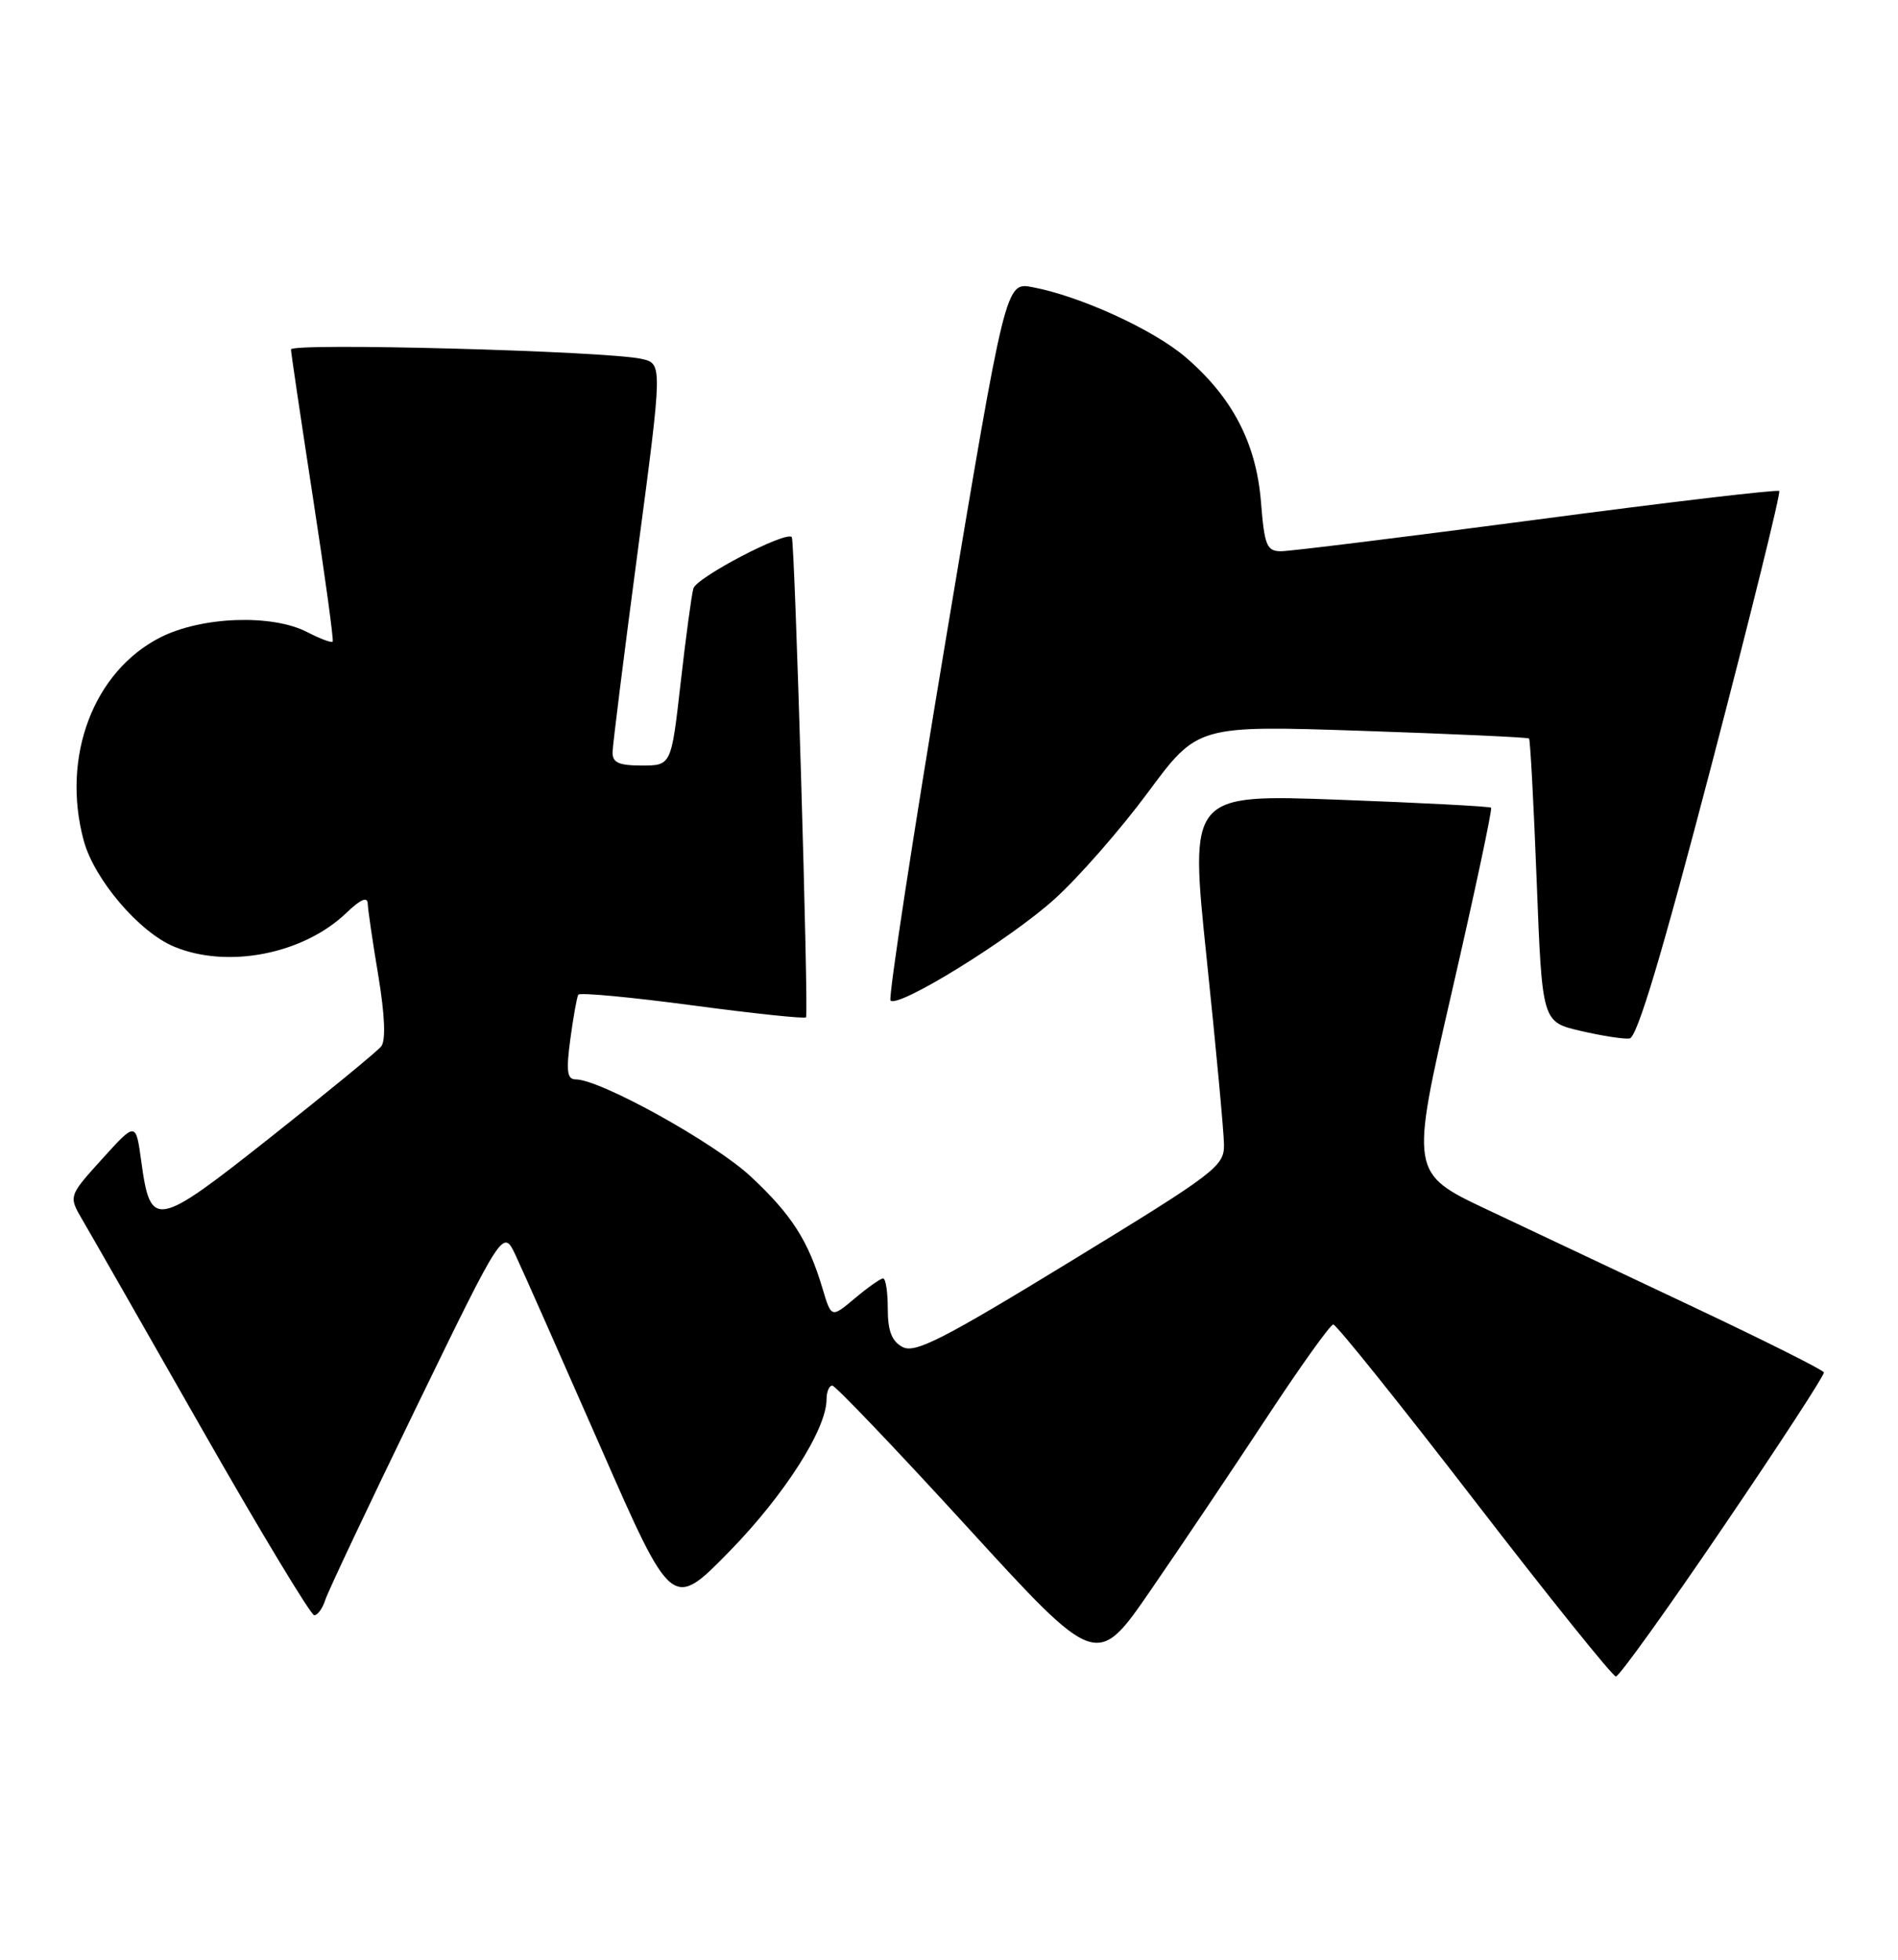 <?xml version="1.0" encoding="UTF-8" standalone="no"?>
<!DOCTYPE svg PUBLIC "-//W3C//DTD SVG 1.1//EN" "http://www.w3.org/Graphics/SVG/1.1/DTD/svg11.dtd" >
<svg xmlns="http://www.w3.org/2000/svg" xmlns:xlink="http://www.w3.org/1999/xlink" version="1.1" viewBox="0 0 248 256">
 <g >
 <path fill="currentColor"
d=" M 225.20 199.42 C 232.52 188.66 238.42 179.59 238.32 179.28 C 238.22 178.96 230.57 175.13 221.32 170.76 C 212.07 166.39 199.94 160.67 194.38 158.04 C 184.25 153.26 184.25 153.26 189.71 129.54 C 192.71 116.50 195.01 105.69 194.83 105.51 C 194.65 105.34 185.71 104.87 174.96 104.47 C 155.43 103.75 155.43 103.75 157.66 125.13 C 158.89 136.88 159.91 147.85 159.93 149.50 C 159.98 152.34 158.90 153.16 139.92 164.75 C 123.18 174.98 119.55 176.83 117.93 175.96 C 116.52 175.21 116.00 173.86 116.00 170.96 C 116.00 168.78 115.73 167.00 115.39 167.00 C 115.06 167.00 113.40 168.17 111.71 169.59 C 108.63 172.18 108.63 172.18 107.48 168.34 C 105.61 162.06 103.46 158.70 98.10 153.69 C 93.39 149.29 78.44 141.00 75.21 141.00 C 74.10 141.00 73.96 139.92 74.52 135.75 C 74.91 132.86 75.38 130.25 75.56 129.94 C 75.74 129.63 82.45 130.26 90.47 131.33 C 98.49 132.40 105.17 133.11 105.32 132.89 C 105.68 132.36 103.85 70.59 103.46 70.16 C 102.70 69.32 91.01 75.42 90.60 76.87 C 90.35 77.77 89.60 83.34 88.93 89.25 C 87.71 100.00 87.71 100.00 83.85 100.00 C 80.84 100.00 80.01 99.62 80.04 98.25 C 80.06 97.29 81.54 85.47 83.33 72.00 C 86.58 47.50 86.58 47.50 83.82 46.88 C 79.22 45.85 38.00 44.74 38.02 45.65 C 38.03 46.12 39.33 54.83 40.89 65.00 C 42.46 75.17 43.62 83.65 43.47 83.82 C 43.31 84.00 41.82 83.44 40.14 82.57 C 35.56 80.20 26.36 80.53 20.98 83.25 C 12.21 87.68 7.98 98.87 10.94 109.81 C 12.31 114.87 18.16 121.74 22.72 123.65 C 29.72 126.58 39.62 124.65 45.25 119.26 C 47.12 117.46 48.02 117.08 48.05 118.06 C 48.08 118.85 48.70 123.10 49.44 127.50 C 50.29 132.65 50.42 135.93 49.81 136.69 C 49.28 137.35 42.79 142.68 35.39 148.53 C 20.31 160.46 19.68 160.58 18.46 151.72 C 17.75 146.53 17.75 146.53 13.35 151.39 C 8.95 156.25 8.95 156.25 10.78 159.37 C 11.79 161.09 18.83 173.41 26.43 186.75 C 34.03 200.09 40.62 211.00 41.06 211.00 C 41.50 211.00 42.15 210.11 42.50 209.01 C 42.84 207.92 48.21 196.56 54.43 183.76 C 65.74 160.50 65.74 160.50 67.38 164.00 C 68.29 165.93 73.25 177.14 78.42 188.91 C 87.81 210.33 87.81 210.33 95.33 202.64 C 102.49 195.31 108.00 186.69 108.00 182.80 C 108.00 181.81 108.34 181.00 108.75 181.00 C 109.16 181.01 117.11 189.33 126.40 199.49 C 143.31 217.98 143.31 217.98 150.40 207.66 C 154.31 201.99 161.10 191.88 165.50 185.20 C 169.90 178.51 173.82 173.03 174.21 173.02 C 174.60 173.01 182.90 183.35 192.65 196.00 C 202.40 208.65 210.72 219.00 211.14 219.00 C 211.56 219.00 217.89 210.19 225.20 199.42 Z  M 223.61 100.02 C 228.71 80.51 232.70 64.37 232.48 64.14 C 232.25 63.92 217.99 65.60 200.79 67.88 C 183.58 70.15 168.55 72.01 167.39 72.01 C 165.51 72.00 165.22 71.28 164.76 65.54 C 164.14 57.87 161.01 51.88 154.90 46.65 C 150.69 43.05 141.13 38.68 134.89 37.51 C 131.39 36.85 131.39 36.85 123.59 83.49 C 119.30 109.14 116.05 130.39 116.36 130.70 C 117.39 131.72 132.03 122.67 137.82 117.42 C 140.95 114.59 146.42 108.34 149.99 103.52 C 156.48 94.75 156.48 94.75 177.99 95.47 C 189.82 95.87 199.63 96.32 199.79 96.47 C 199.95 96.63 200.40 105.02 200.79 115.12 C 201.50 133.49 201.50 133.49 206.50 134.66 C 209.25 135.30 212.14 135.76 212.92 135.66 C 213.91 135.55 217.12 124.82 223.61 100.02 Z "/>
</g>
</svg>